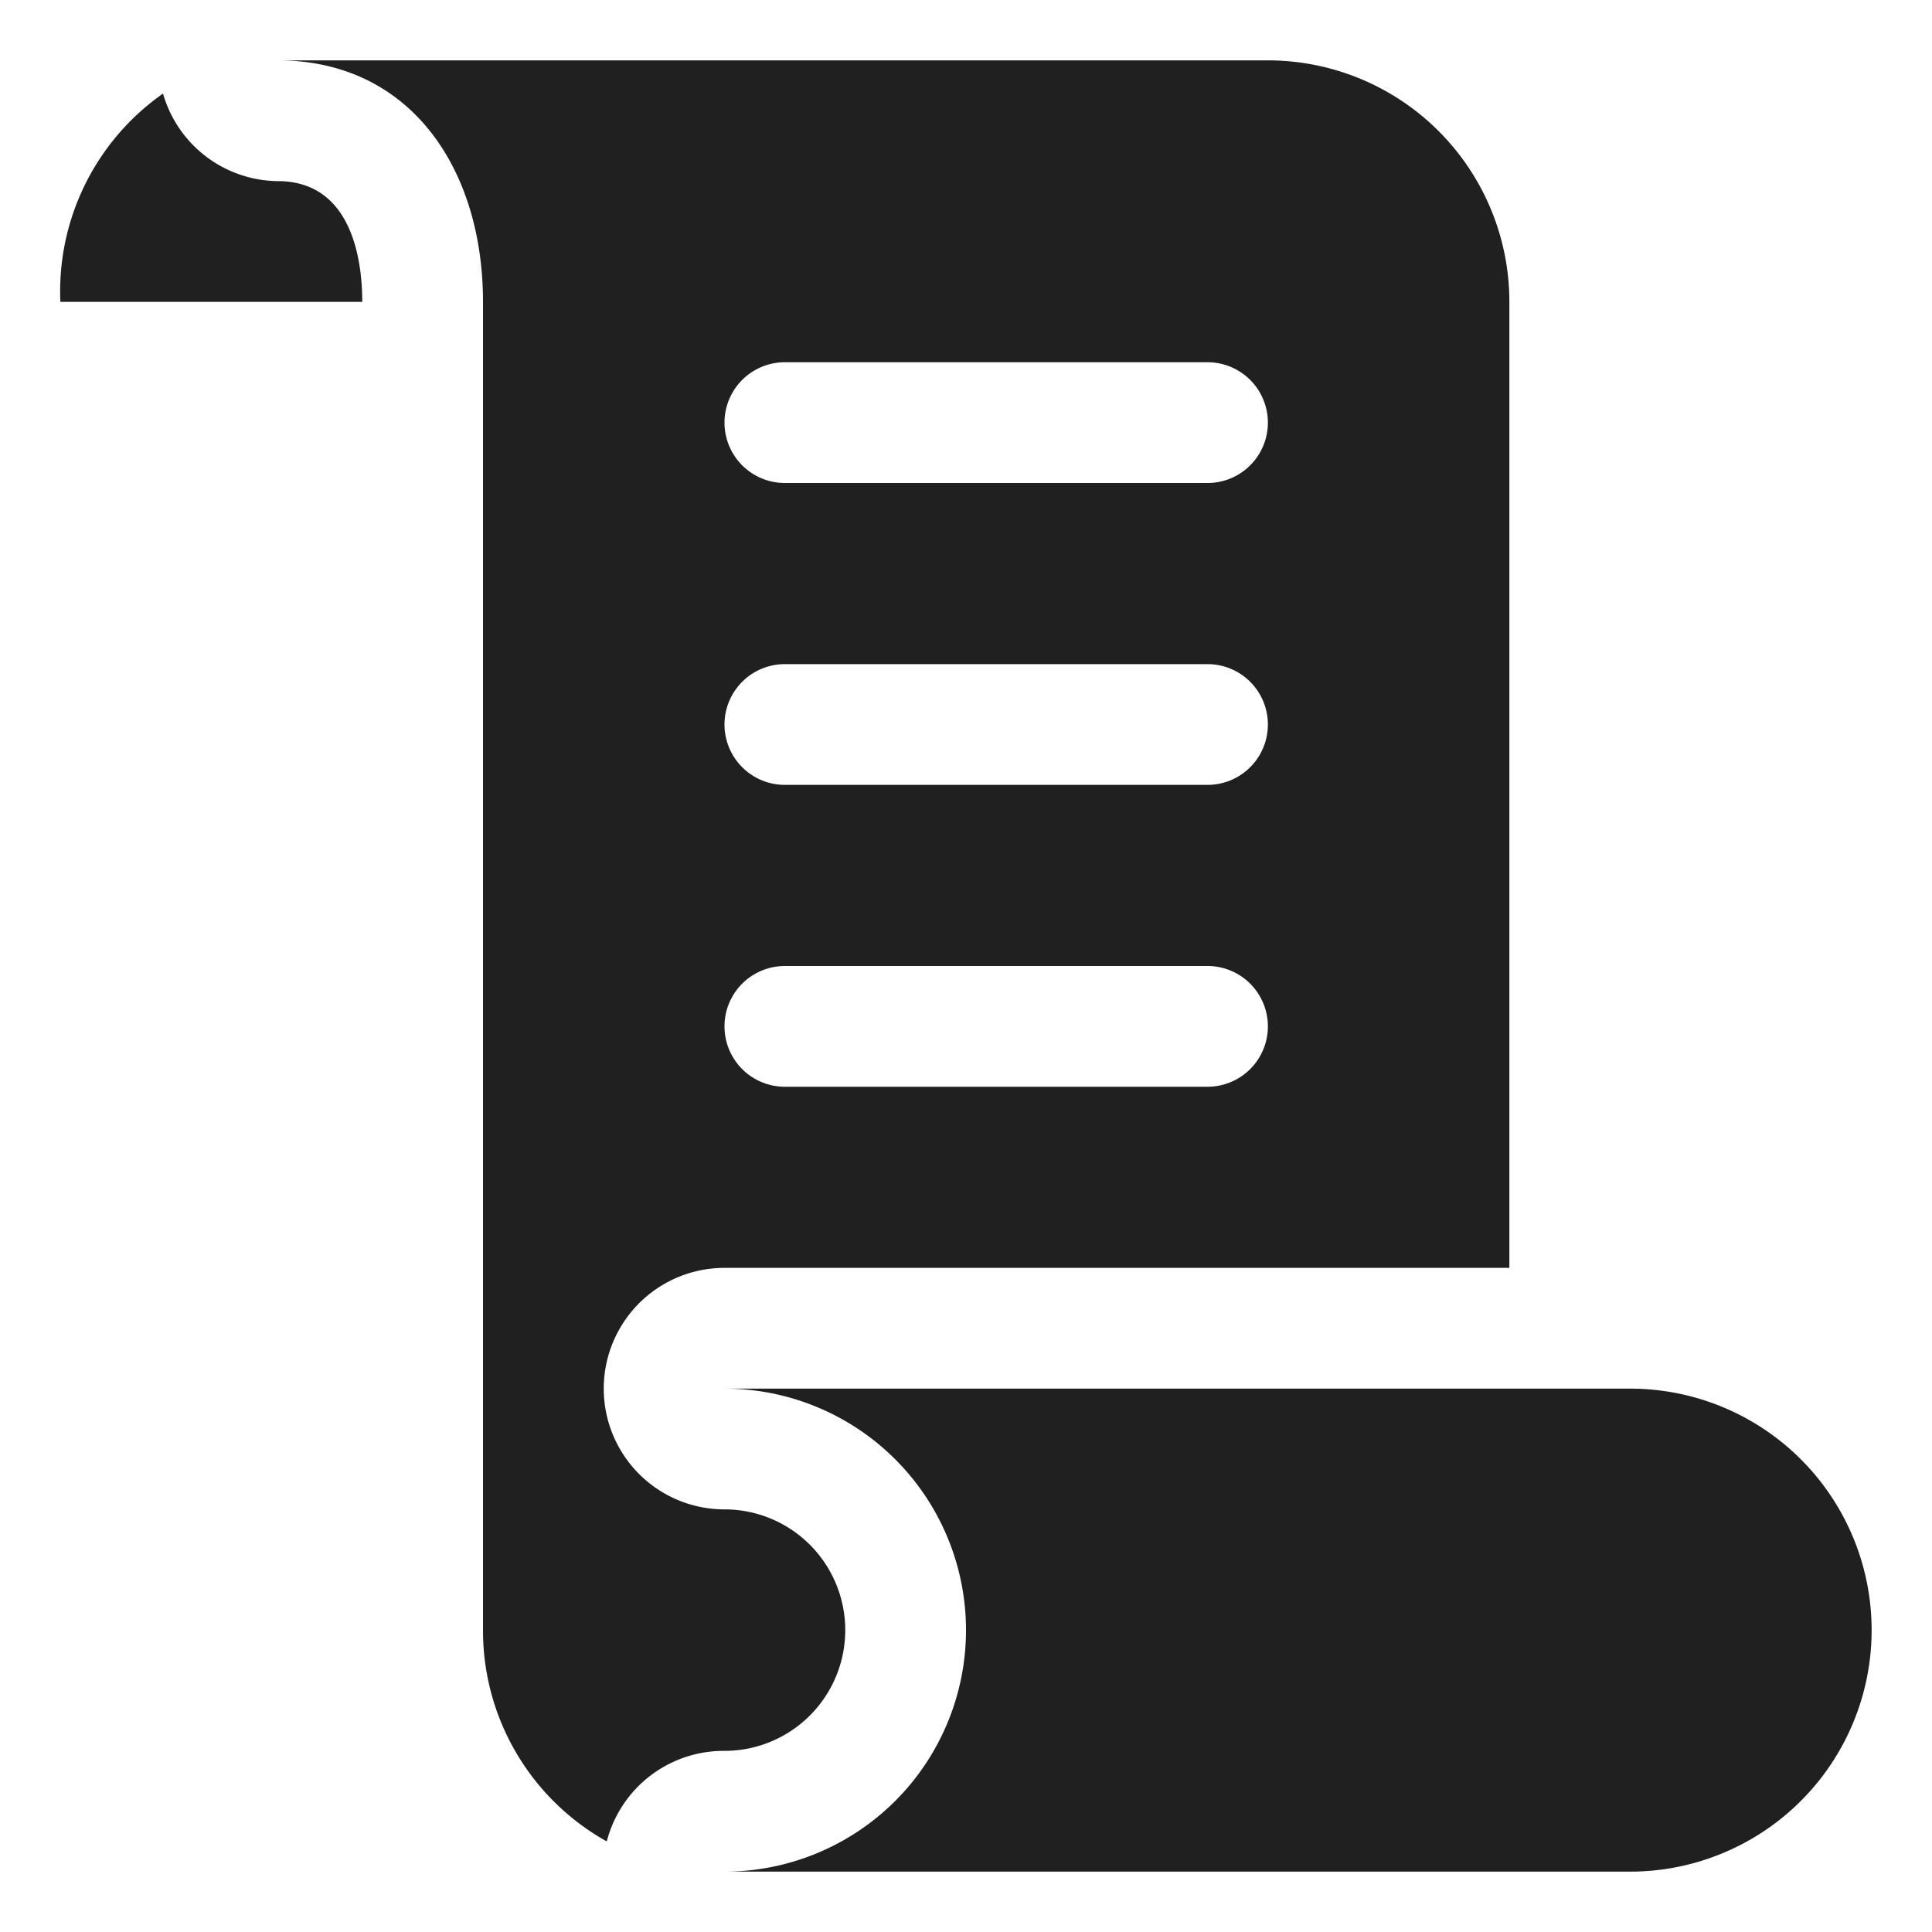 <svg xmlns="http://www.w3.org/2000/svg" viewBox="0 0 64 64" aria-labelledby="title"
aria-describedby="desc" role="img" xmlns:xlink="http://www.w3.org/1999/xlink">
  <title>Certificate</title>
  <desc>A solid styled icon from Orion Icon Library.</desc>
  <path data-name="layer1"
  d="M54 46H24a8 8 0 0 1 0 16h30a8 8 0 0 0 0-16z" fill="#202020"></path>
  <path data-name="layer1" d="M42 2H9.2c4.4 0 6.8 3.6 6.8 8v44a8 8 0 0 0 4.1 7 4 4 0 0 1 3.9-3 4 4 0 0 0 0-8 4 4 0 0 1 0-8h26V10a8 8 0 0 0-8-8zm-2 34H26a2 2 0 0 1 0-4h14a2 2 0 0 1 0 4zm0-10H26a2 2 0 0 1 0-4h14a2 2 0 0 1 0 4zm0-10H26a2 2 0 0 1 0-4h14a2 2 0 0 1 0 4z"
  fill="#202020"></path>
  <path data-name="layer1" d="M9.2 6a4 4 0 0 1-3.8-2.9A8 8 0 0 0 2 10h10c0-1.5-.4-4-2.8-4z"
  fill="#202020"></path>
</svg>